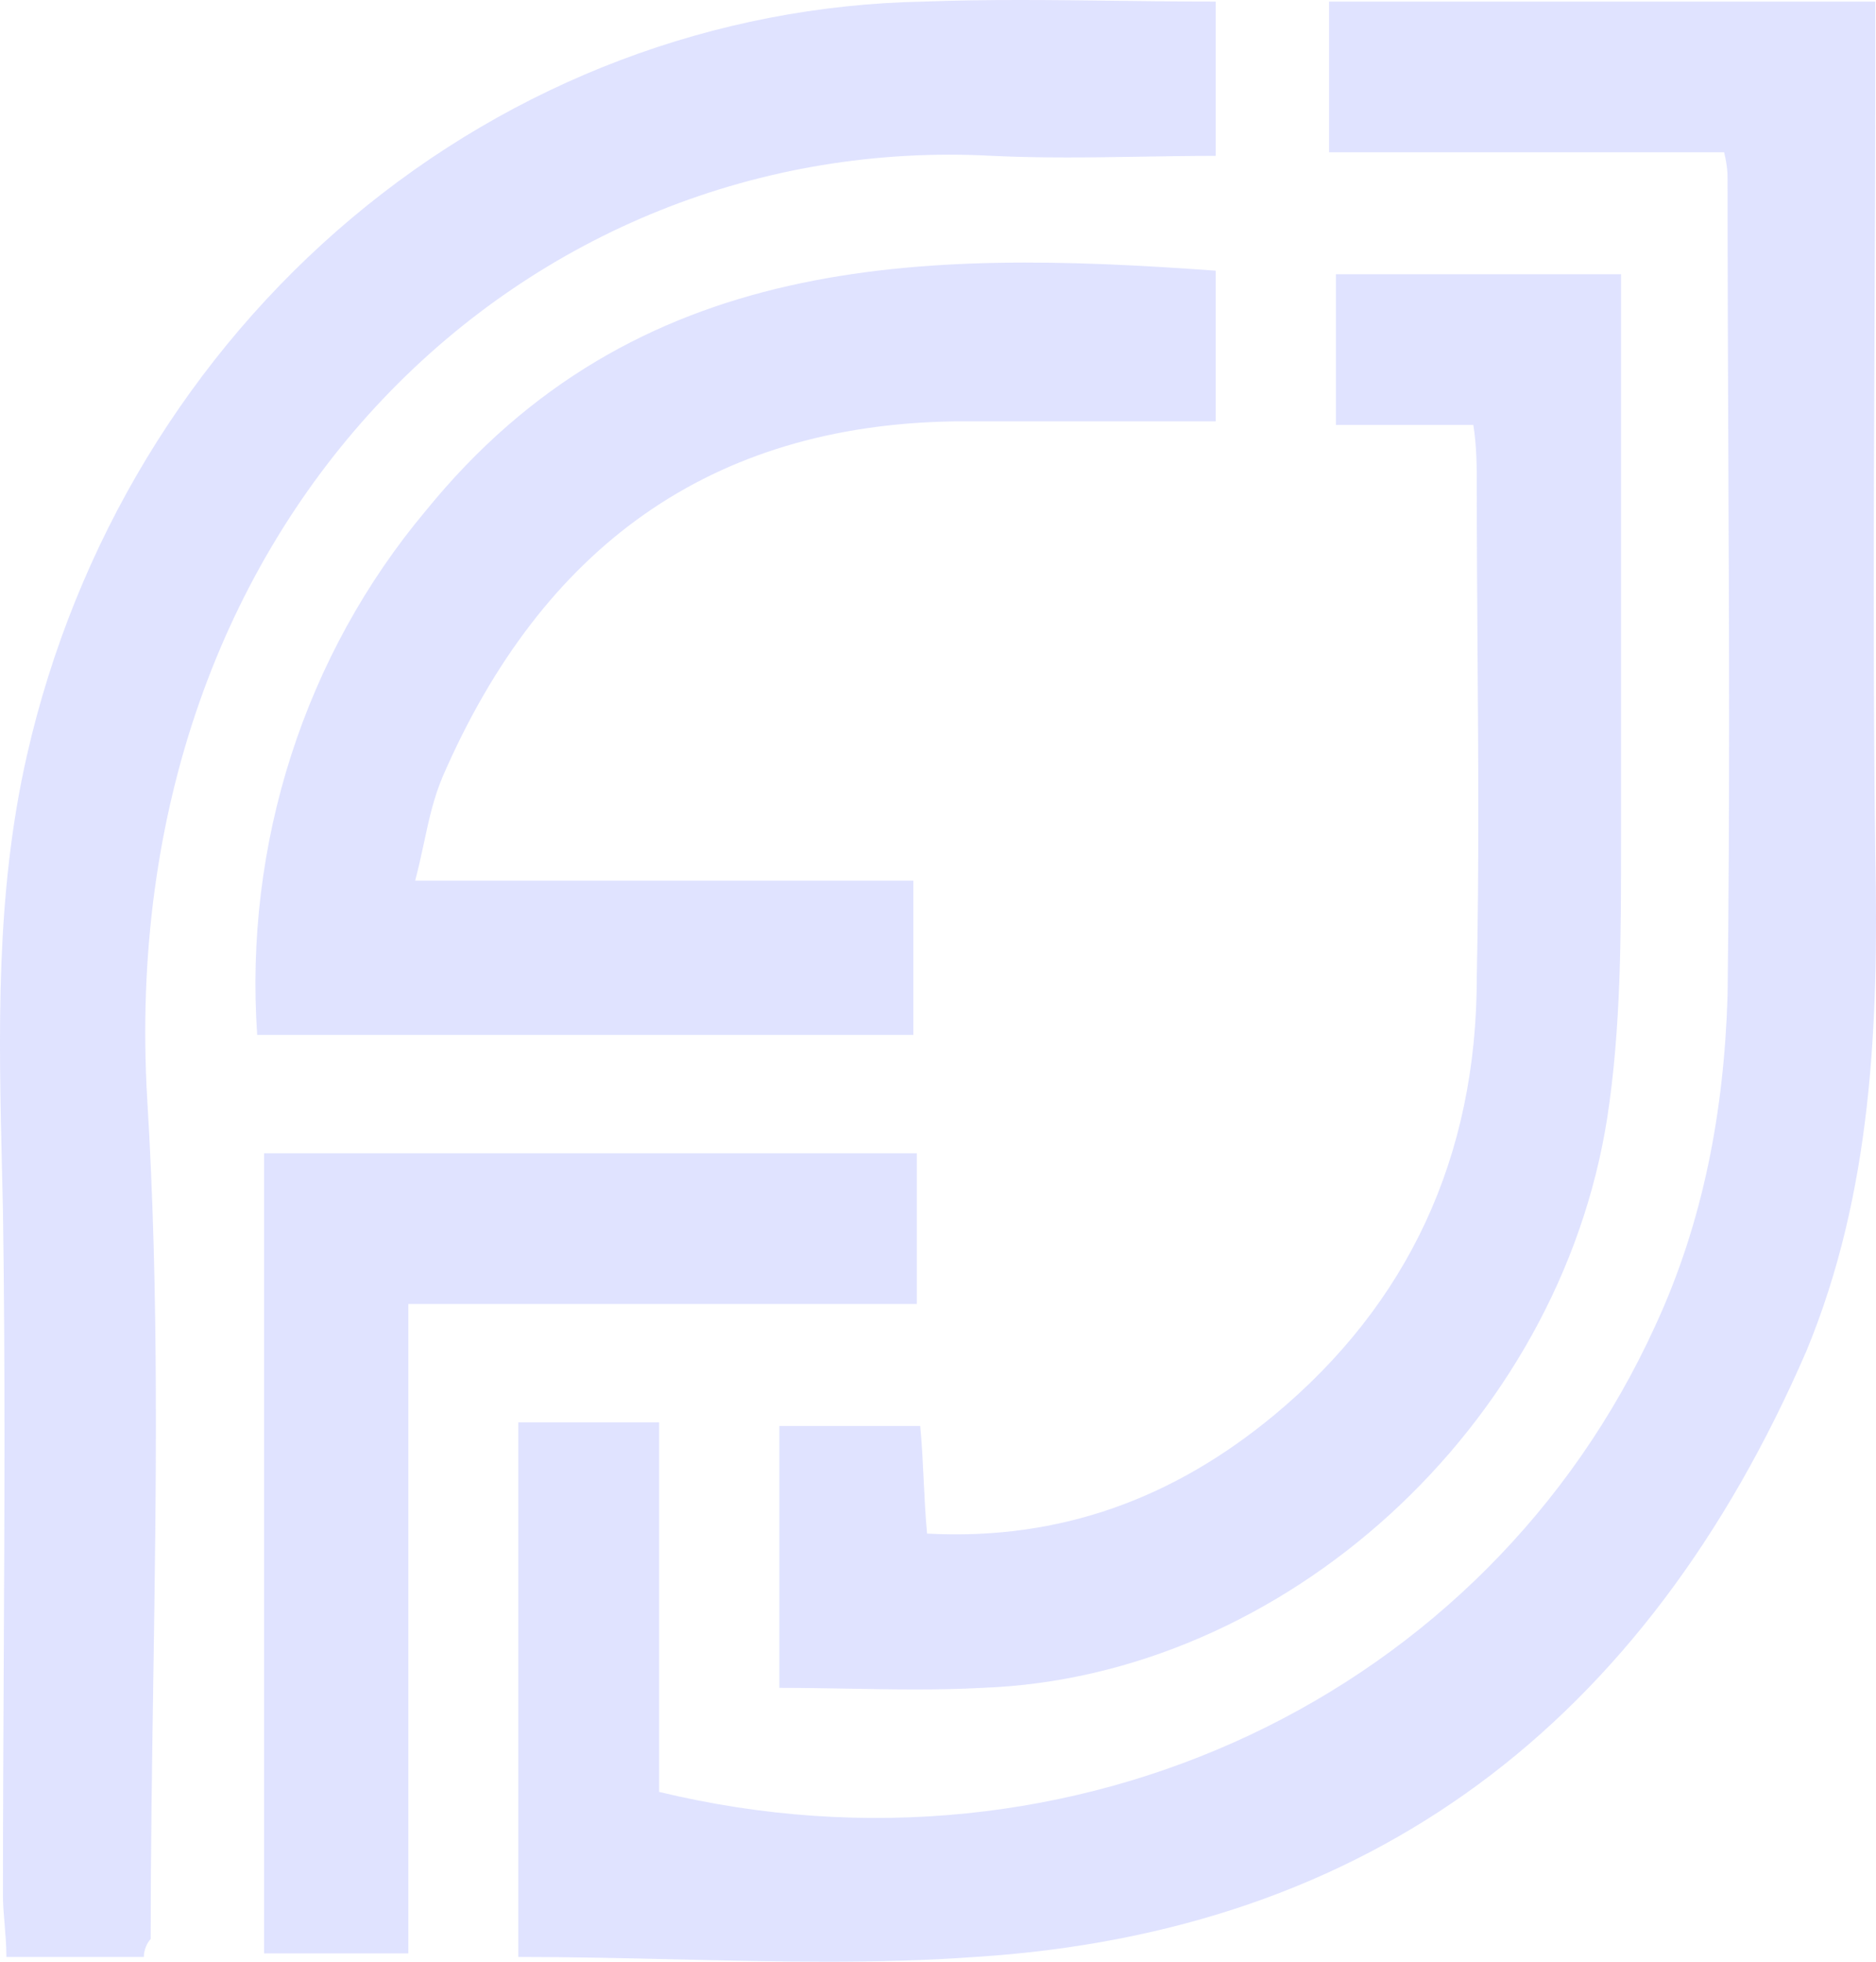 <svg width="66" height="69" viewBox="0 0 66 69" fill="none" xmlns="http://www.w3.org/2000/svg">
<path fill-rule="evenodd" clip-rule="evenodd" d="M18.234 68.832V50.029H23.189V63.027C37.814 66.56 52.318 59.62 58.239 46.621C59.932 42.962 60.657 39.05 60.778 35.012C60.858 28.623 60.832 22.29 60.805 15.938C60.791 12.755 60.778 9.567 60.778 6.366C60.778 6.113 60.778 5.861 60.657 5.356H46.758V0.056H65.975V2.454C65.975 5.525 65.962 8.595 65.948 11.666C65.921 17.807 65.894 23.949 65.975 30.09C66.096 36.021 65.854 41.952 63.558 47.505C57.877 60.629 48.208 67.948 34.309 68.832C30.865 69.082 27.369 69.001 23.784 68.917C21.959 68.875 20.11 68.832 18.234 68.832ZM5.06 68.832H0.225C0.225 68.436 0.192 68.04 0.161 67.662C0.132 67.317 0.104 66.987 0.104 66.686C0.104 63.989 0.118 61.307 0.131 58.629C0.158 53.286 0.185 47.963 0.104 42.583C0.095 42.156 0.084 41.73 0.074 41.304C-0.046 36.323 -0.163 31.44 0.95 26.557C2.647 19.111 6.667 12.466 12.378 7.668C18.089 2.871 25.167 0.193 32.496 0.056C34.743 -0.028 36.99 -0 39.273 0.028C40.428 0.042 41.592 0.056 42.769 0.056V5.482C41.878 5.482 41.001 5.497 40.128 5.511C38.396 5.539 36.681 5.566 34.913 5.482C18.596 4.599 3.972 18.102 5.18 38.671C5.599 45.486 5.496 52.3 5.393 59.115C5.347 62.143 5.301 65.172 5.301 68.201C5.18 68.327 5.06 68.579 5.06 68.832ZM57.031 9.647V29.586C57.031 32.867 57.031 36.148 56.547 39.303C54.855 50.155 45.186 58.989 34.55 59.367C33.023 59.451 31.444 59.424 29.845 59.395C29.04 59.382 28.229 59.367 27.419 59.367V50.155H32.374C32.435 50.786 32.465 51.417 32.495 52.048C32.526 52.679 32.556 53.31 32.616 53.941C37.33 54.193 41.319 52.679 44.823 49.777C49.537 45.865 51.955 40.69 51.955 34.381C52.035 30.502 52.008 26.622 51.981 22.78C51.968 20.874 51.955 18.976 51.955 17.092C51.955 16.461 51.955 15.704 51.834 14.947H46.999V9.647H57.031ZM42.769 14.821H33.583C25.002 14.947 19.079 19.238 15.575 27.314C15.256 28.063 15.095 28.811 14.918 29.633C14.827 30.057 14.731 30.501 14.607 30.974H32.133V36.4H9.048C8.82 33.073 9.226 29.731 10.242 26.569C11.259 23.407 12.866 20.486 14.97 17.976C22.343 8.89 32.374 8.764 42.769 9.521V14.821ZM32.254 40.565H9.29V68.706H14.366V45.865H32.254V40.565Z" fill="#6573FF" fill-opacity="0.2"/>
</svg>
